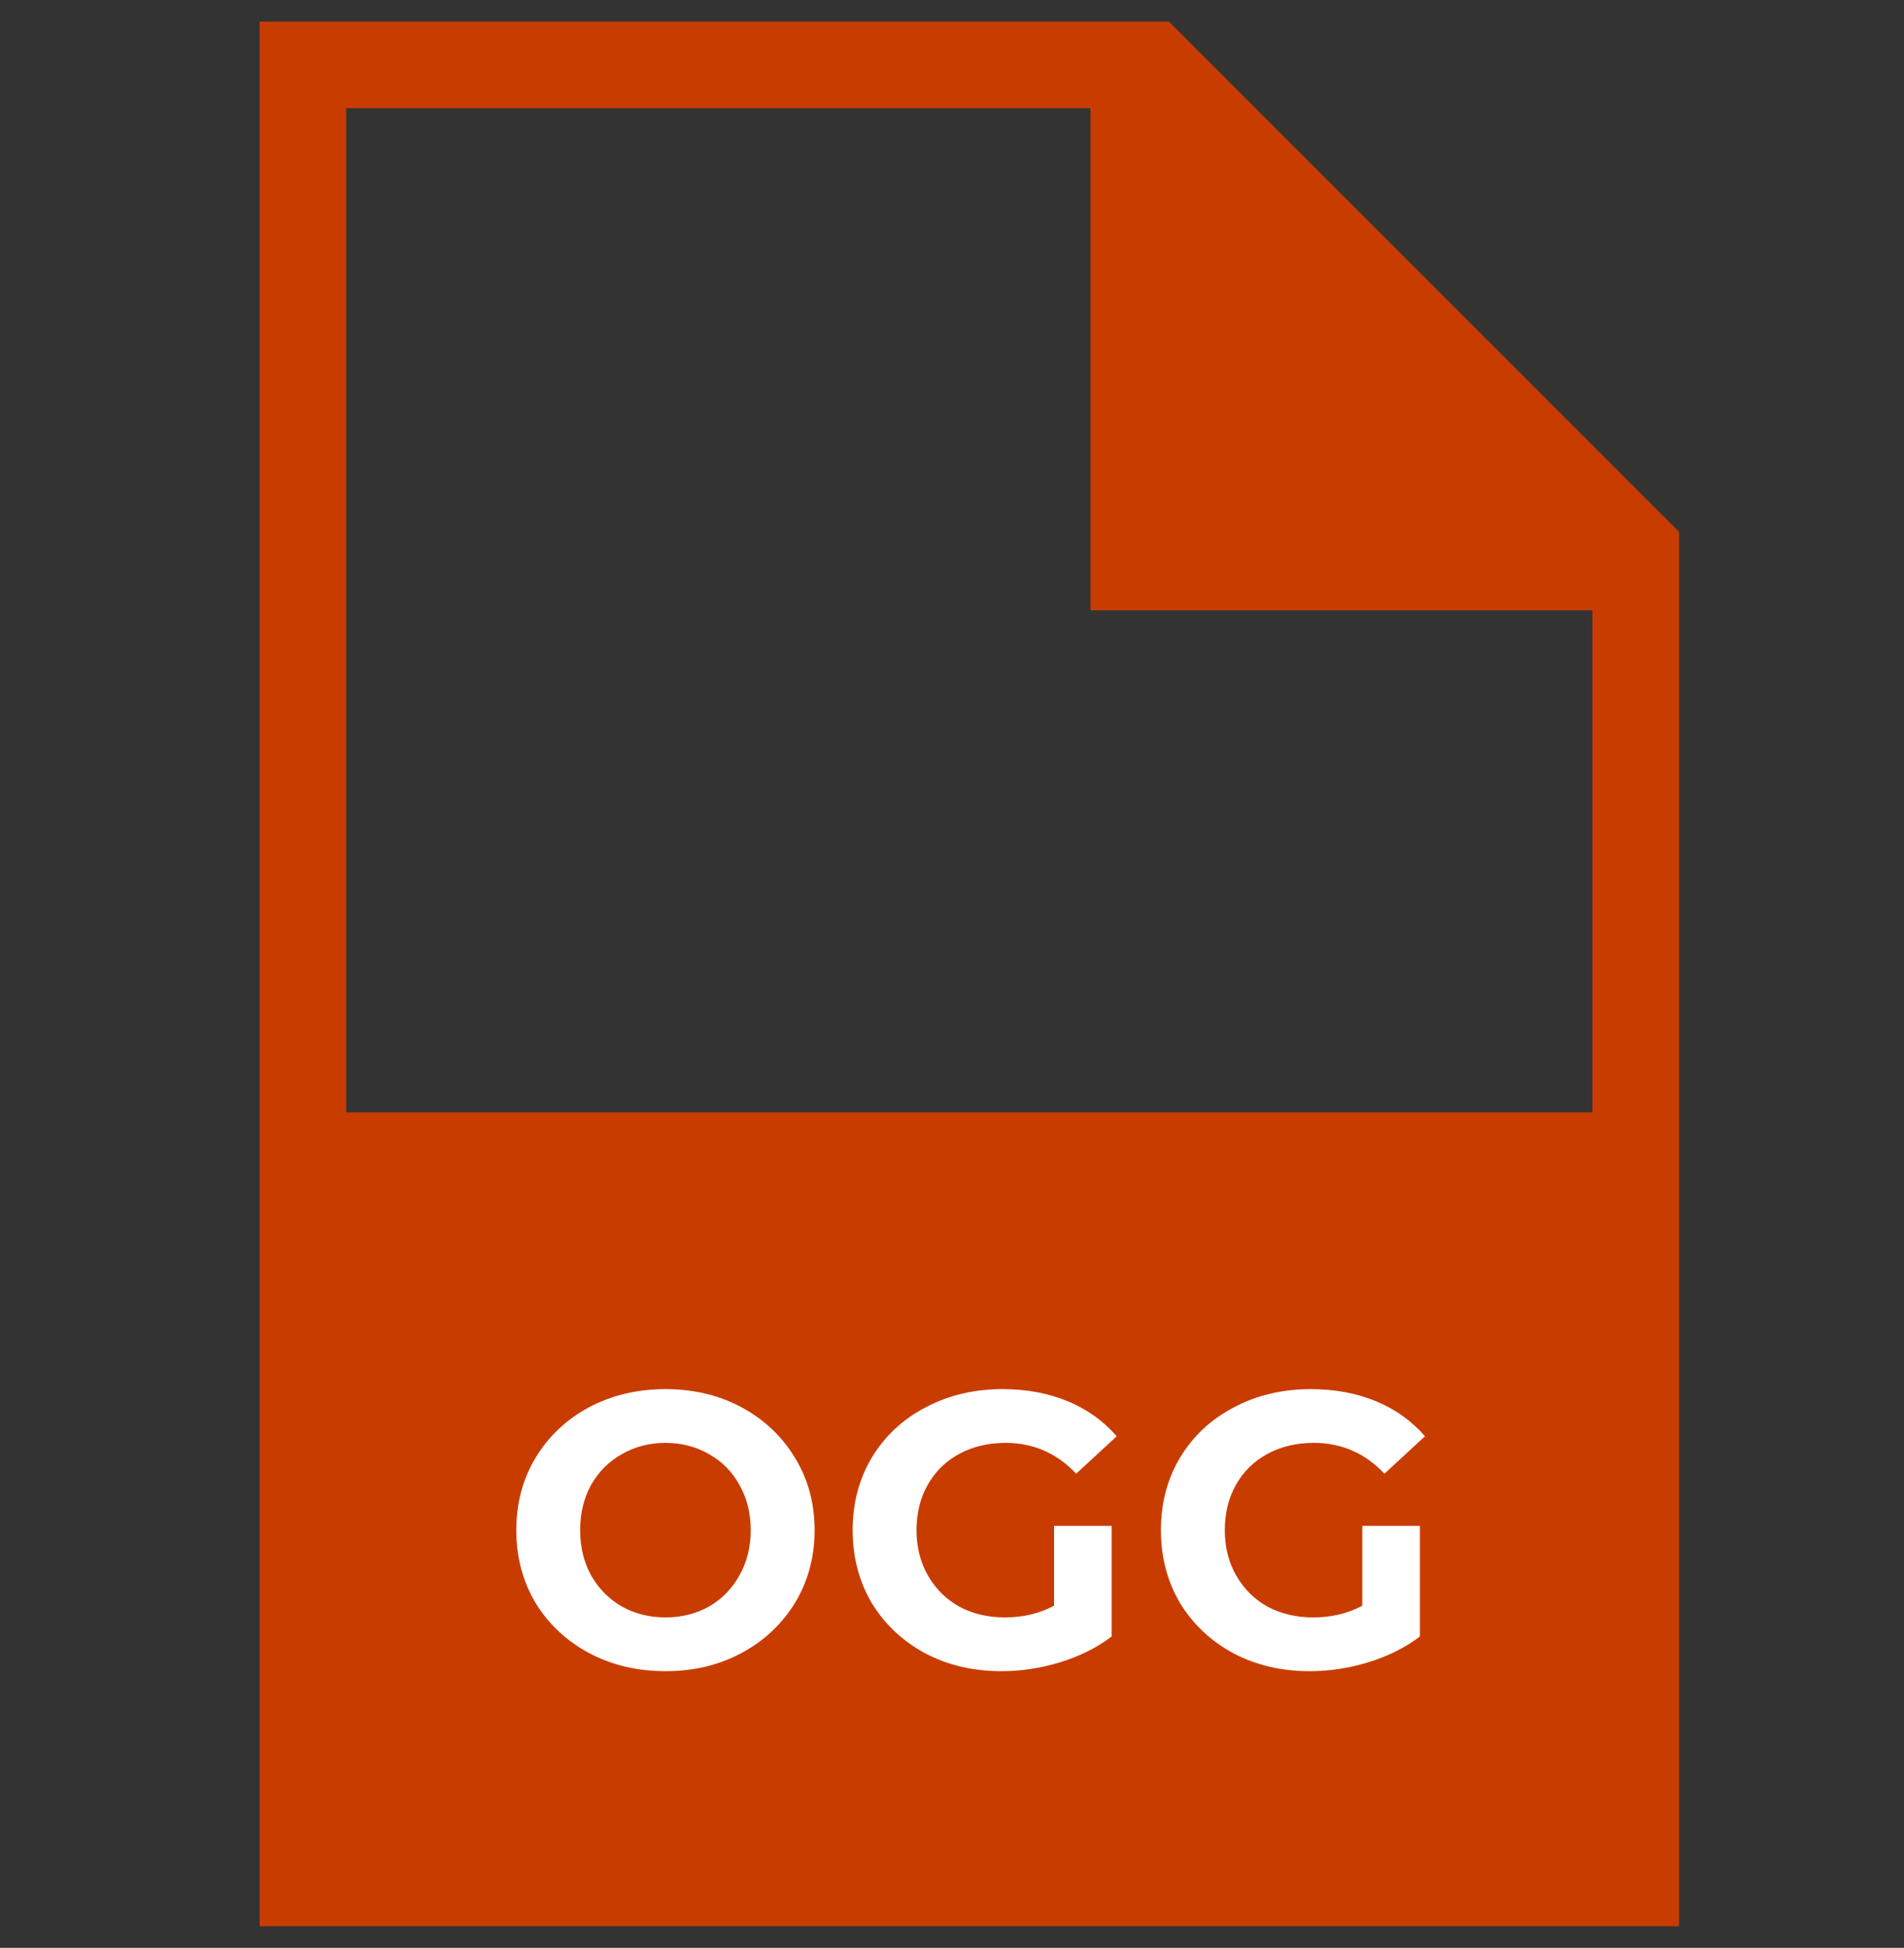 <svg width="44" height="45" viewBox="0 0 44 45" fill="none" xmlns="http://www.w3.org/2000/svg">
<rect x="0" y="0" width="44" height="45" fill="#333333" stroke="none"/>
<path fill-rule="evenodd" clip-rule="evenodd" d="M27.014 0.5H6V25.7V44.5V44.5H38.8V44.5V25.7V12.286L27.014 0.5ZM36.8 25.7V14.1H25.2V2.5H8V25.7H36.8Z" fill="#C93C00"/>
<path d="M15.378 38.608C14.724 38.608 14.133 38.467 13.605 38.185C13.083 37.903 12.672 37.516 12.372 37.024C12.078 36.526 11.931 35.968 11.931 35.35C11.931 34.732 12.078 34.177 12.372 33.685C12.672 33.187 13.083 32.797 13.605 32.515C14.133 32.233 14.724 32.092 15.378 32.092C16.032 32.092 16.62 32.233 17.142 32.515C17.664 32.797 18.075 33.187 18.375 33.685C18.675 34.177 18.825 34.732 18.825 35.35C18.825 35.968 18.675 36.526 18.375 37.024C18.075 37.516 17.664 37.903 17.142 38.185C16.62 38.467 16.032 38.608 15.378 38.608ZM15.378 37.366C15.75 37.366 16.086 37.282 16.386 37.114C16.686 36.94 16.92 36.7 17.088 36.394C17.262 36.088 17.349 35.74 17.349 35.35C17.349 34.96 17.262 34.612 17.088 34.306C16.92 34 16.686 33.763 16.386 33.595C16.086 33.421 15.75 33.334 15.378 33.334C15.006 33.334 14.67 33.421 14.37 33.595C14.07 33.763 13.833 34 13.659 34.306C13.491 34.612 13.407 34.96 13.407 35.35C13.407 35.74 13.491 36.088 13.659 36.394C13.833 36.7 14.07 36.94 14.37 37.114C14.67 37.282 15.006 37.366 15.378 37.366Z" fill="white"/>
<path d="M24.358 35.251H25.689V37.807C25.348 38.065 24.951 38.263 24.502 38.401C24.052 38.539 23.599 38.608 23.142 38.608C22.488 38.608 21.901 38.47 21.378 38.194C20.857 37.912 20.445 37.525 20.145 37.033C19.852 36.535 19.704 35.974 19.704 35.35C19.704 34.726 19.852 34.168 20.145 33.676C20.445 33.178 20.86 32.791 21.387 32.515C21.916 32.233 22.509 32.092 23.169 32.092C23.721 32.092 24.223 32.185 24.672 32.371C25.122 32.557 25.5 32.827 25.806 33.181L24.87 34.045C24.421 33.571 23.878 33.334 23.241 33.334C22.84 33.334 22.483 33.418 22.171 33.586C21.858 33.754 21.616 33.991 21.442 34.297C21.267 34.603 21.18 34.954 21.18 35.35C21.18 35.74 21.267 36.088 21.442 36.394C21.616 36.7 21.855 36.94 22.162 37.114C22.474 37.282 22.828 37.366 23.224 37.366C23.643 37.366 24.021 37.276 24.358 37.096V35.251Z" fill="white"/>
<path d="M31.481 35.251H32.813V37.807C32.471 38.065 32.075 38.263 31.625 38.401C31.175 38.539 30.722 38.608 30.266 38.608C29.612 38.608 29.024 38.47 28.502 38.194C27.98 37.912 27.569 37.525 27.269 37.033C26.975 36.535 26.828 35.974 26.828 35.35C26.828 34.726 26.975 34.168 27.269 33.676C27.569 33.178 27.983 32.791 28.511 32.515C29.039 32.233 29.633 32.092 30.293 32.092C30.845 32.092 31.346 32.185 31.796 32.371C32.246 32.557 32.624 32.827 32.93 33.181L31.994 34.045C31.544 33.571 31.001 33.334 30.365 33.334C29.963 33.334 29.606 33.418 29.294 33.586C28.982 33.754 28.739 33.991 28.565 34.297C28.391 34.603 28.304 34.954 28.304 35.35C28.304 35.74 28.391 36.088 28.565 36.394C28.739 36.7 28.979 36.94 29.285 37.114C29.597 37.282 29.951 37.366 30.347 37.366C30.767 37.366 31.145 37.276 31.481 37.096V35.251Z" fill="white"/>
</svg>
